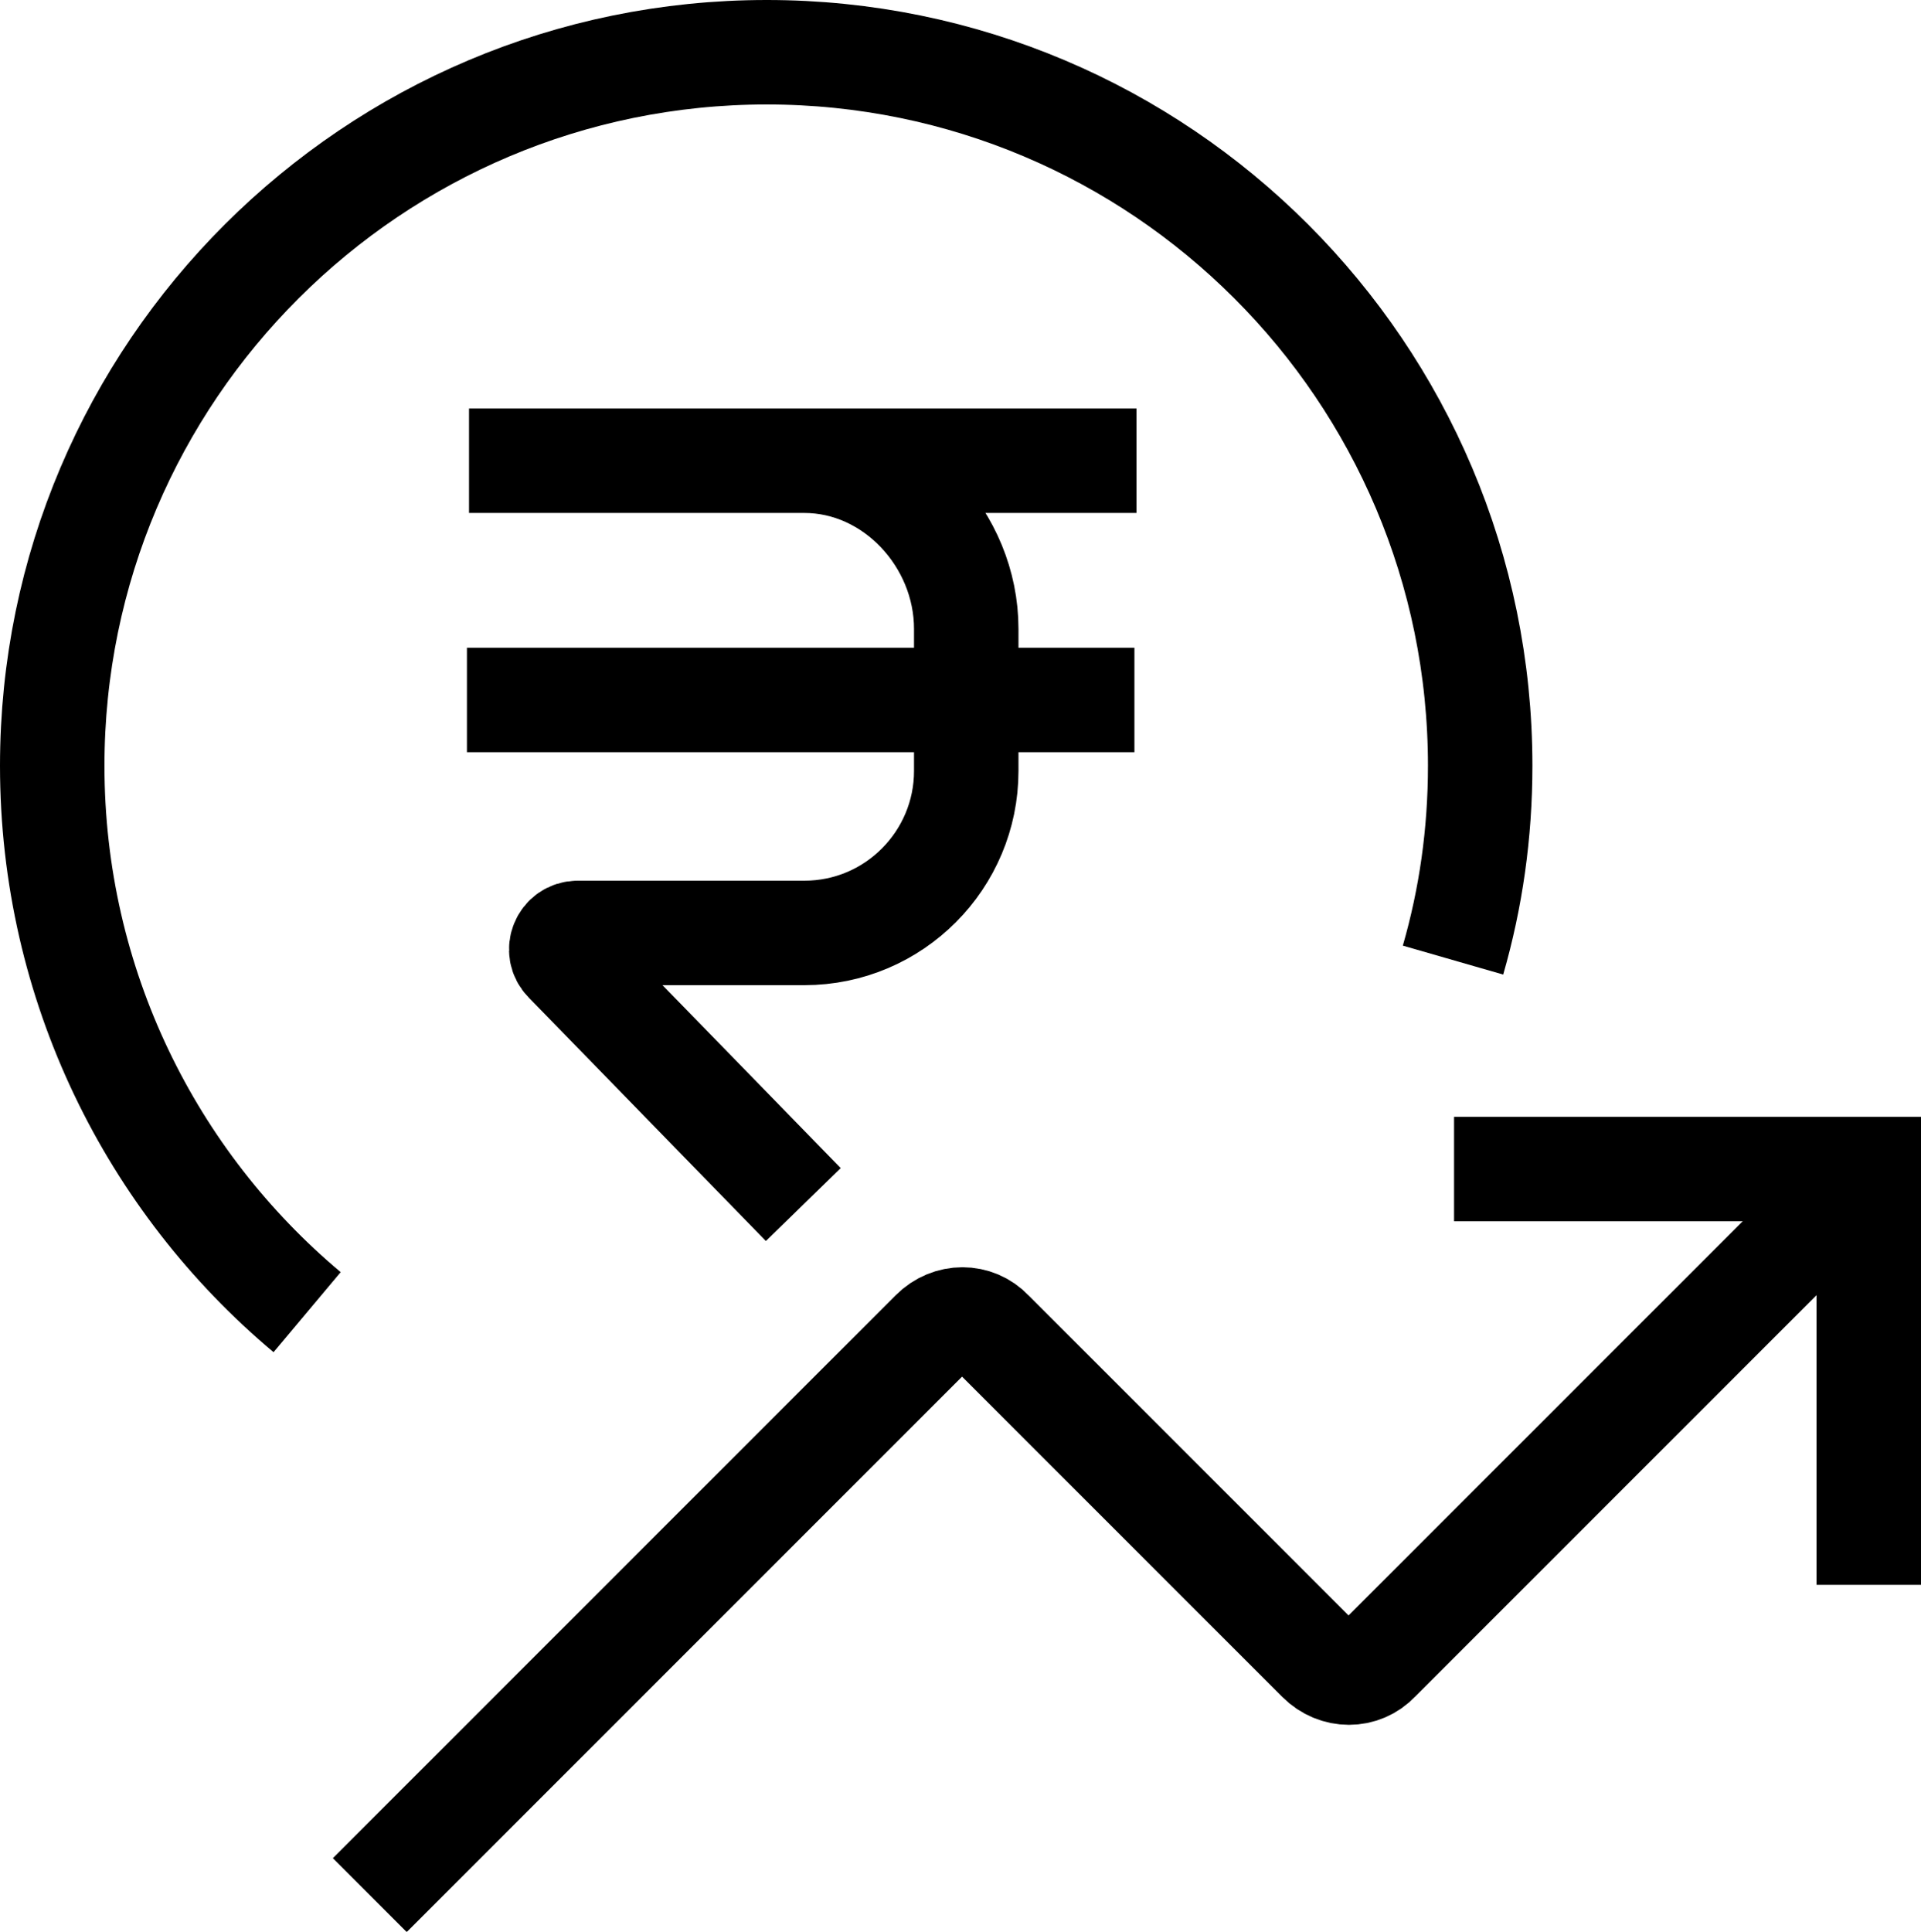 <?xml version="1.0" encoding="UTF-8"?>
<svg id="Layer_1" data-name="Layer 1" xmlns="http://www.w3.org/2000/svg" viewBox="0 0 18.39 18.49">
  <defs>
    <style>
      .cls-1 {
        fill: none;
        stroke: #000;
        stroke-miterlimit: 10;
      }
    </style>
  </defs>
  <path class="cls-1" d="m13.91,9.19c.17-.59.26-1.21.26-1.86,0-3.77-3.06-6.83-6.83-6.83S.5,3.56.5,7.33c0,2.1.95,3.98,2.44,5.23"/>
  <g>
    <path class="cls-1" d="m17.88,11.2l-4.69,4.69c-.15.16-.4.16-.56,0l-3.14-3.14c-.15-.16-.4-.16-.56,0l-5.39,5.39"/>
    <polyline class="cls-1" points="13.92 11.19 17.89 11.19 17.89 15.17"/>
  </g>
  <g>
    <path class="cls-1" d="m10.88,4.41h-6.39,3.21c.85,0,1.55.75,1.55,1.61v1.36c0,.85-.69,1.55-1.55,1.55h-2.17c-.14,0-.21.17-.11.27l2.27,2.33"/>
    <line class="cls-1" x1="4.47" y1="6.7" x2="10.86" y2="6.7"/>
  </g>
</svg>